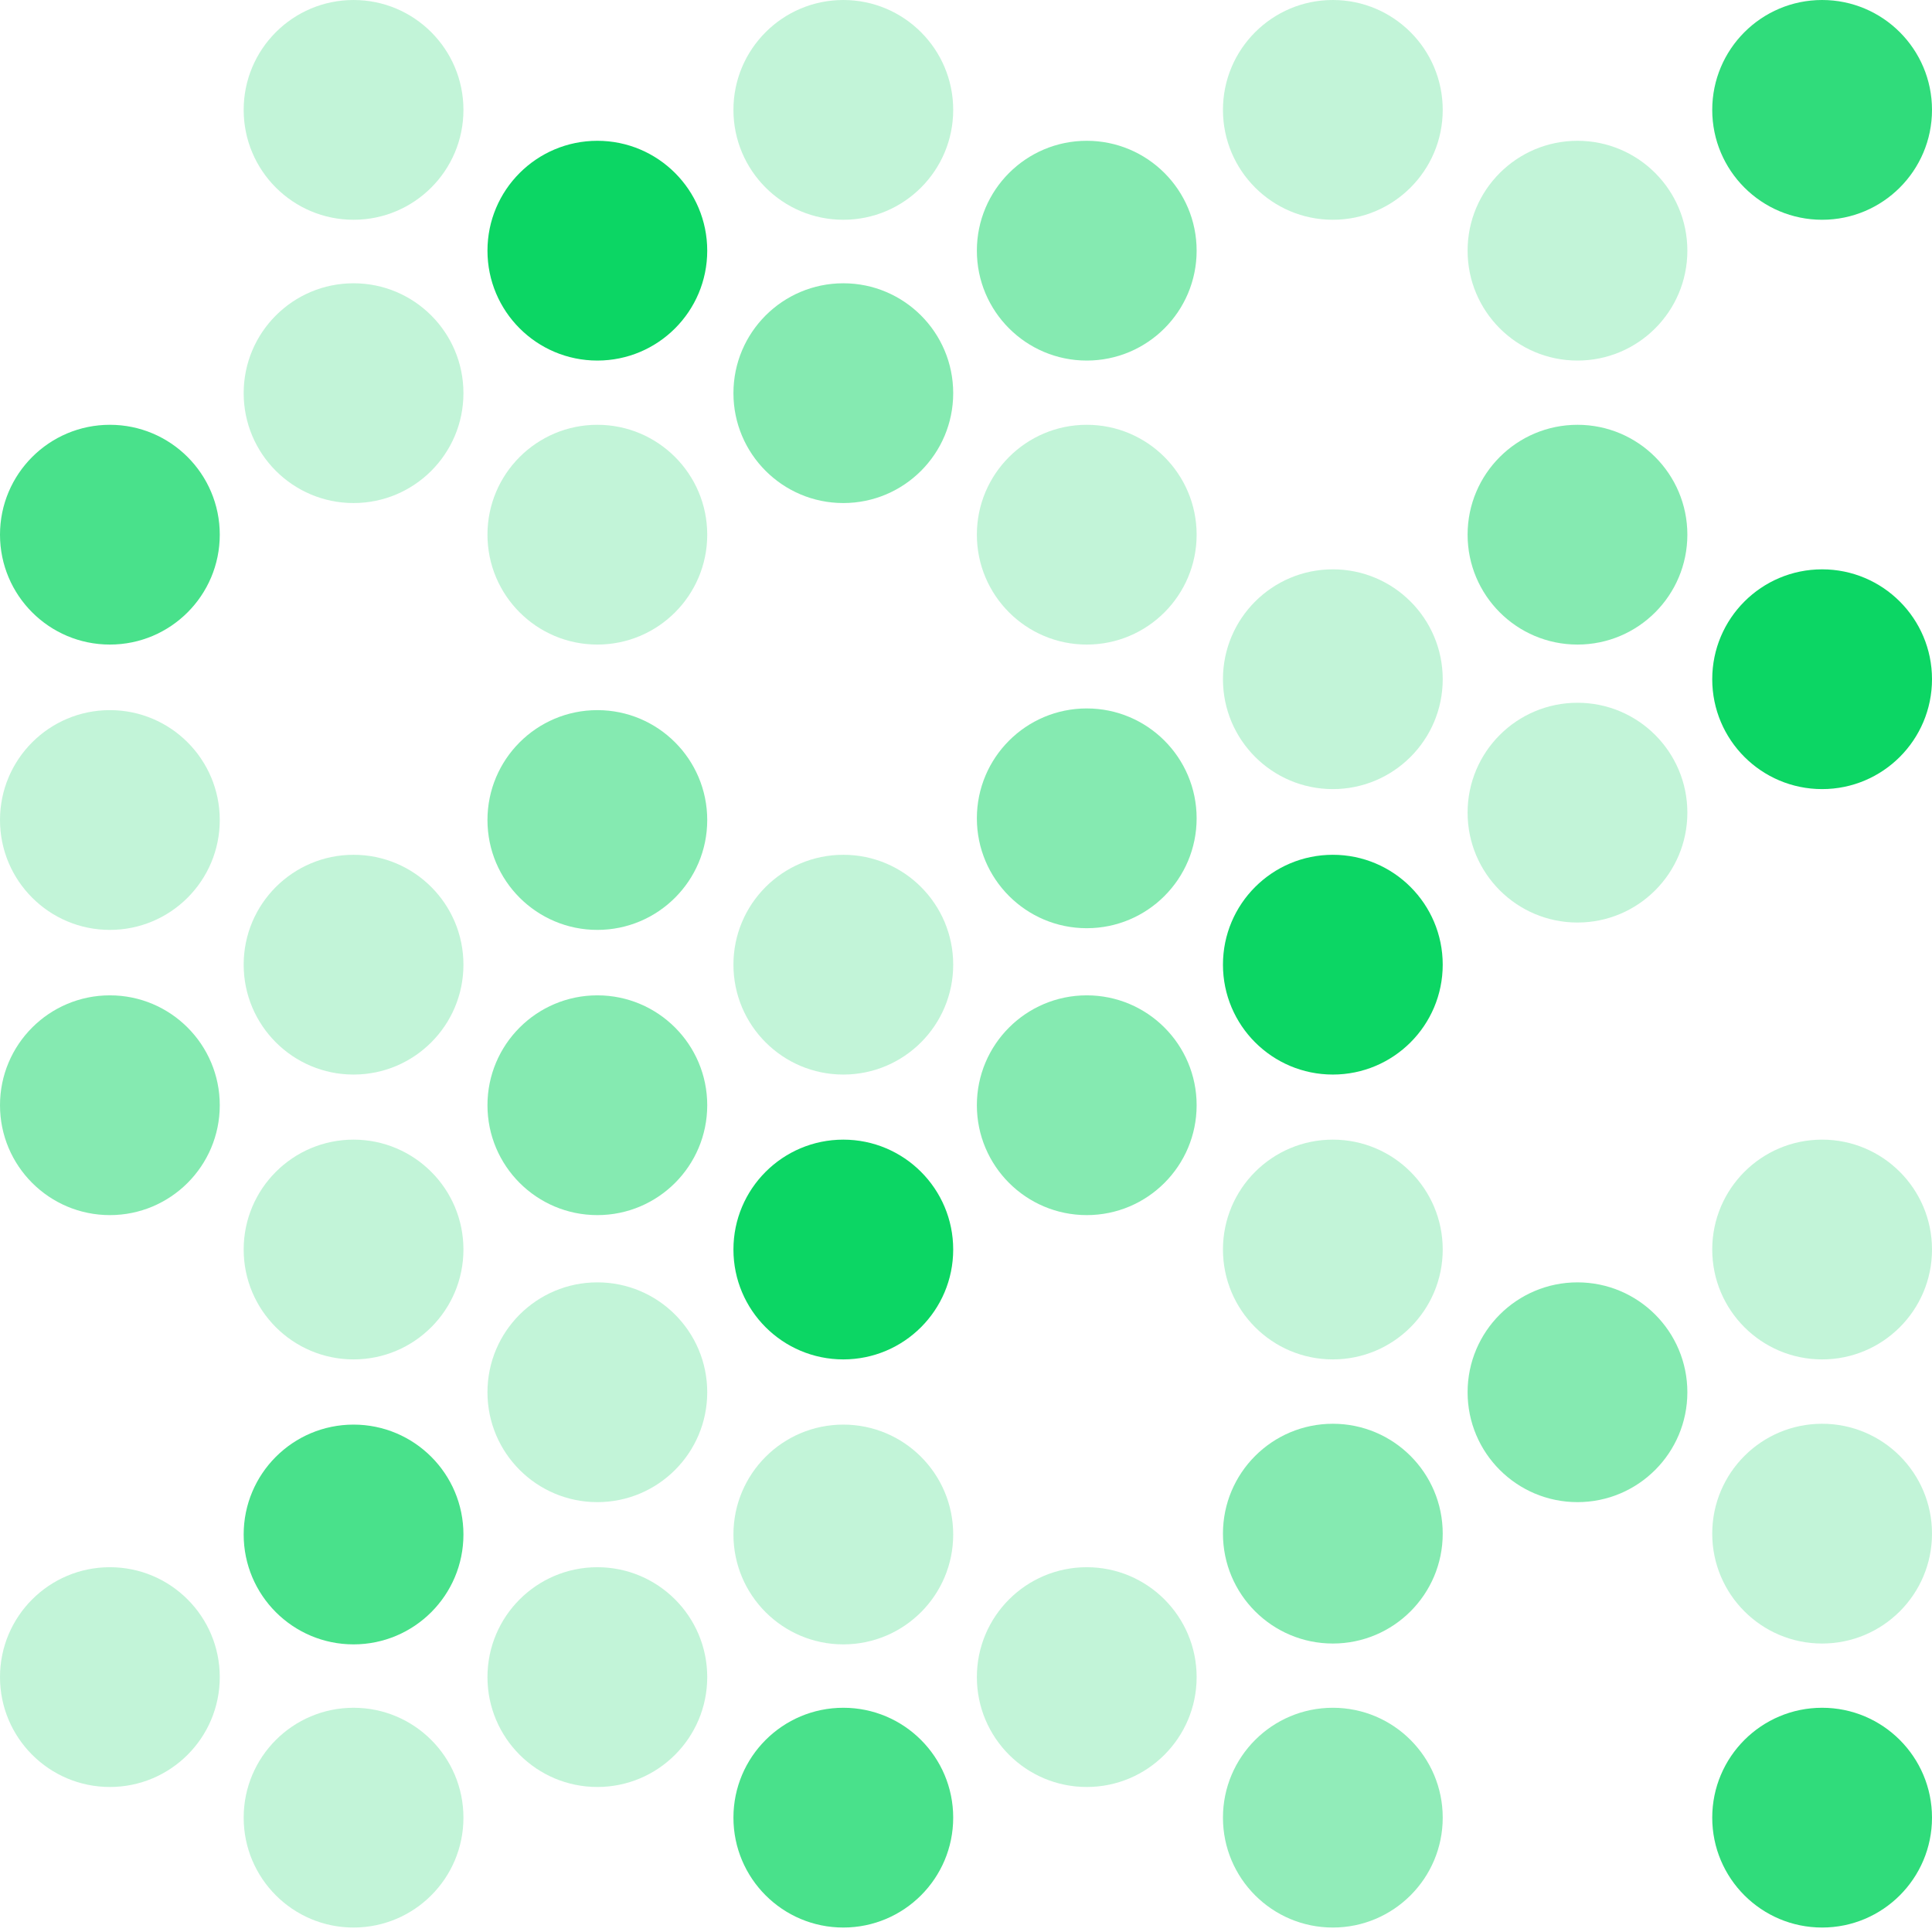 <svg width="16" height="16" viewBox="0 0 16 16" fill="none" xmlns="http://www.w3.org/2000/svg">
  <ellipse opacity="0.85" cx="15.09" cy="0.91" rx="0.91" ry="0.91" transform="rotate(90 15.09 0.91)" fill="#0CD664"/>
  <ellipse cx="15.09" cy="5.625" rx="0.91" ry="0.91" transform="rotate(90 15.09 5.625)" fill="#0CD664"/>
  <ellipse opacity="0.25" cx="15.09" cy="10.348" rx="0.91" ry="0.91" transform="rotate(90 15.09 10.348)" fill="#0CD664"/>
  <ellipse opacity="0.25" cx="15.09" cy="12.701" rx="0.91" ry="0.91" transform="rotate(90 15.09 12.701)" fill="#0CD664"/>
  <ellipse opacity="0.5" cx="13.064" cy="11.53" rx="0.91" ry="0.91" transform="rotate(90 13.064 11.53)" fill="#0CD664"/>
  <ellipse opacity="0.25" cx="13.064" cy="6.73" rx="0.91" ry="0.91" transform="rotate(90 13.064 6.73)" fill="#0CD664"/>
  <ellipse opacity="0.5" cx="13.064" cy="4.428" rx="0.91" ry="0.91" transform="rotate(90 13.064 4.428)" fill="#0CD664"/>
  <ellipse opacity="0.25" cx="13.064" cy="2.076" rx="0.91" ry="0.91" transform="rotate(90 13.064 2.076)" fill="#0CD664"/>
  <ellipse opacity="0.25" cx="11.038" cy="0.91" rx="0.91" ry="0.91" transform="rotate(90 11.038 0.91)" fill="#0CD664"/>
  <ellipse opacity="0.25" cx="11.038" cy="5.625" rx="0.91" ry="0.91" transform="rotate(90 11.038 5.625)" fill="#0CD664"/>
  <ellipse cx="11.038" cy="7.989" rx="0.91" ry="0.91" transform="rotate(90 11.038 7.989)" fill="#0CD664"/>
  <ellipse opacity="0.25" cx="11.038" cy="10.348" rx="0.91" ry="0.91" transform="rotate(90 11.038 10.348)" fill="#0CD664"/>
  <ellipse opacity="0.5" cx="11.038" cy="12.701" rx="0.91" ry="0.91" transform="rotate(90 11.038 12.701)" fill="#0CD664"/>
  <ellipse opacity="0.45" cx="11.038" cy="15.053" rx="0.91" ry="0.91" transform="rotate(90 11.038 15.053)" fill="#0CD664"/>
  <ellipse opacity="0.25" cx="9" cy="13.889" rx="0.91" ry="0.91" transform="rotate(90 9 13.889)" fill="#0CD664"/>
  <ellipse opacity="0.5" cx="9" cy="9.153" rx="0.91" ry="0.91" transform="rotate(90 9 9.153)" fill="#0CD664"/>
  <ellipse opacity="0.5" cx="9" cy="6.777" rx="0.91" ry="0.91" transform="rotate(90 9 6.777)" fill="#0CD664"/>
  <ellipse opacity="0.25" cx="9" cy="4.428" rx="0.91" ry="0.91" transform="rotate(90 9 4.428)" fill="#0CD664"/>
  <ellipse opacity="0.5" cx="9" cy="2.076" rx="0.91" ry="0.91" transform="rotate(90 9 2.076)" fill="#0CD664"/>
  <ellipse opacity="0.25" cx="6.984" cy="0.91" rx="0.91" ry="0.91" transform="rotate(90 6.984 0.91)" fill="#0CD664"/>
  <ellipse cx="4.947" cy="2.076" rx="0.91" ry="0.91" transform="rotate(90 4.947 2.076)" fill="#0CD664"/>
  <ellipse opacity="0.25" cx="2.928" cy="0.91" rx="0.91" ry="0.91" transform="rotate(90 2.928 0.91)" fill="#0CD664"/>
  <ellipse opacity="0.25" cx="2.928" cy="3.256" rx="0.91" ry="0.91" transform="rotate(90 2.928 3.256)" fill="#0CD664"/>
  <ellipse opacity="0.75" cx="0.91" cy="4.428" rx="0.91" ry="0.91" transform="rotate(90 0.91 4.428)" fill="#0CD664"/>
  <ellipse opacity="0.25" cx="0.91" cy="6.791" rx="0.91" ry="0.91" transform="rotate(90 0.91 6.791)" fill="#0CD664"/>
  <ellipse opacity="0.5" cx="0.91" cy="9.153" rx="0.91" ry="0.91" transform="rotate(90 0.91 9.153)" fill="#0CD664"/>
  <ellipse opacity="0.25" cx="0.91" cy="13.889" rx="0.91" ry="0.91" transform="rotate(90 0.91 13.889)" fill="#0CD664"/>
  <ellipse opacity="0.25" cx="2.928" cy="7.989" rx="0.91" ry="0.91" transform="rotate(90 2.928 7.989)" fill="#0CD664"/>
  <ellipse opacity="0.25" cx="2.928" cy="10.348" rx="0.91" ry="0.91" transform="rotate(90 2.928 10.348)" fill="#0CD664"/>
  <ellipse opacity="0.75" cx="2.928" cy="12.708" rx="0.91" ry="0.91" transform="rotate(90 2.928 12.708)" fill="#0CD664"/>
  <ellipse opacity="0.25" cx="2.928" cy="15.053" rx="0.91" ry="0.91" transform="rotate(90 2.928 15.053)" fill="#0CD664"/>
  <ellipse opacity="0.25" cx="4.947" cy="4.428" rx="0.91" ry="0.91" transform="rotate(90 4.947 4.428)" fill="#0CD664"/>
  <ellipse opacity="0.5" cx="4.947" cy="6.791" rx="0.91" ry="0.91" transform="rotate(90 4.947 6.791)" fill="#0CD664"/>
  <ellipse opacity="0.5" cx="4.947" cy="9.153" rx="0.91" ry="0.91" transform="rotate(90 4.947 9.153)" fill="#0CD664"/>
  <ellipse opacity="0.25" cx="4.947" cy="11.53" rx="0.91" ry="0.91" transform="rotate(90 4.947 11.53)" fill="#0CD664"/>
  <ellipse opacity="0.25" cx="4.947" cy="13.889" rx="0.91" ry="0.91" transform="rotate(90 4.947 13.889)" fill="#0CD664"/>
  <ellipse opacity="0.5" cx="6.984" cy="3.256" rx="0.91" ry="0.91" transform="rotate(90 6.984 3.256)" fill="#0CD664"/>
  <ellipse opacity="0.25" cx="6.984" cy="7.989" rx="0.91" ry="0.91" transform="rotate(90 6.984 7.989)" fill="#0CD664"/>
  <ellipse cx="6.984" cy="10.348" rx="0.91" ry="0.91" transform="rotate(90 6.984 10.348)" fill="#0CD664"/>
  <ellipse opacity="0.25" cx="6.984" cy="12.708" rx="0.91" ry="0.91" transform="rotate(90 6.984 12.708)" fill="#0CD664"/>
  <ellipse opacity="0.75" cx="6.984" cy="15.053" rx="0.91" ry="0.91" transform="rotate(90 6.984 15.053)" fill="#0CD664"/>
  <ellipse opacity="0.85" cx="15.09" cy="15.053" rx="0.91" ry="0.91" transform="rotate(90 15.09 15.053)" fill="#0CD664"/>
</svg>
